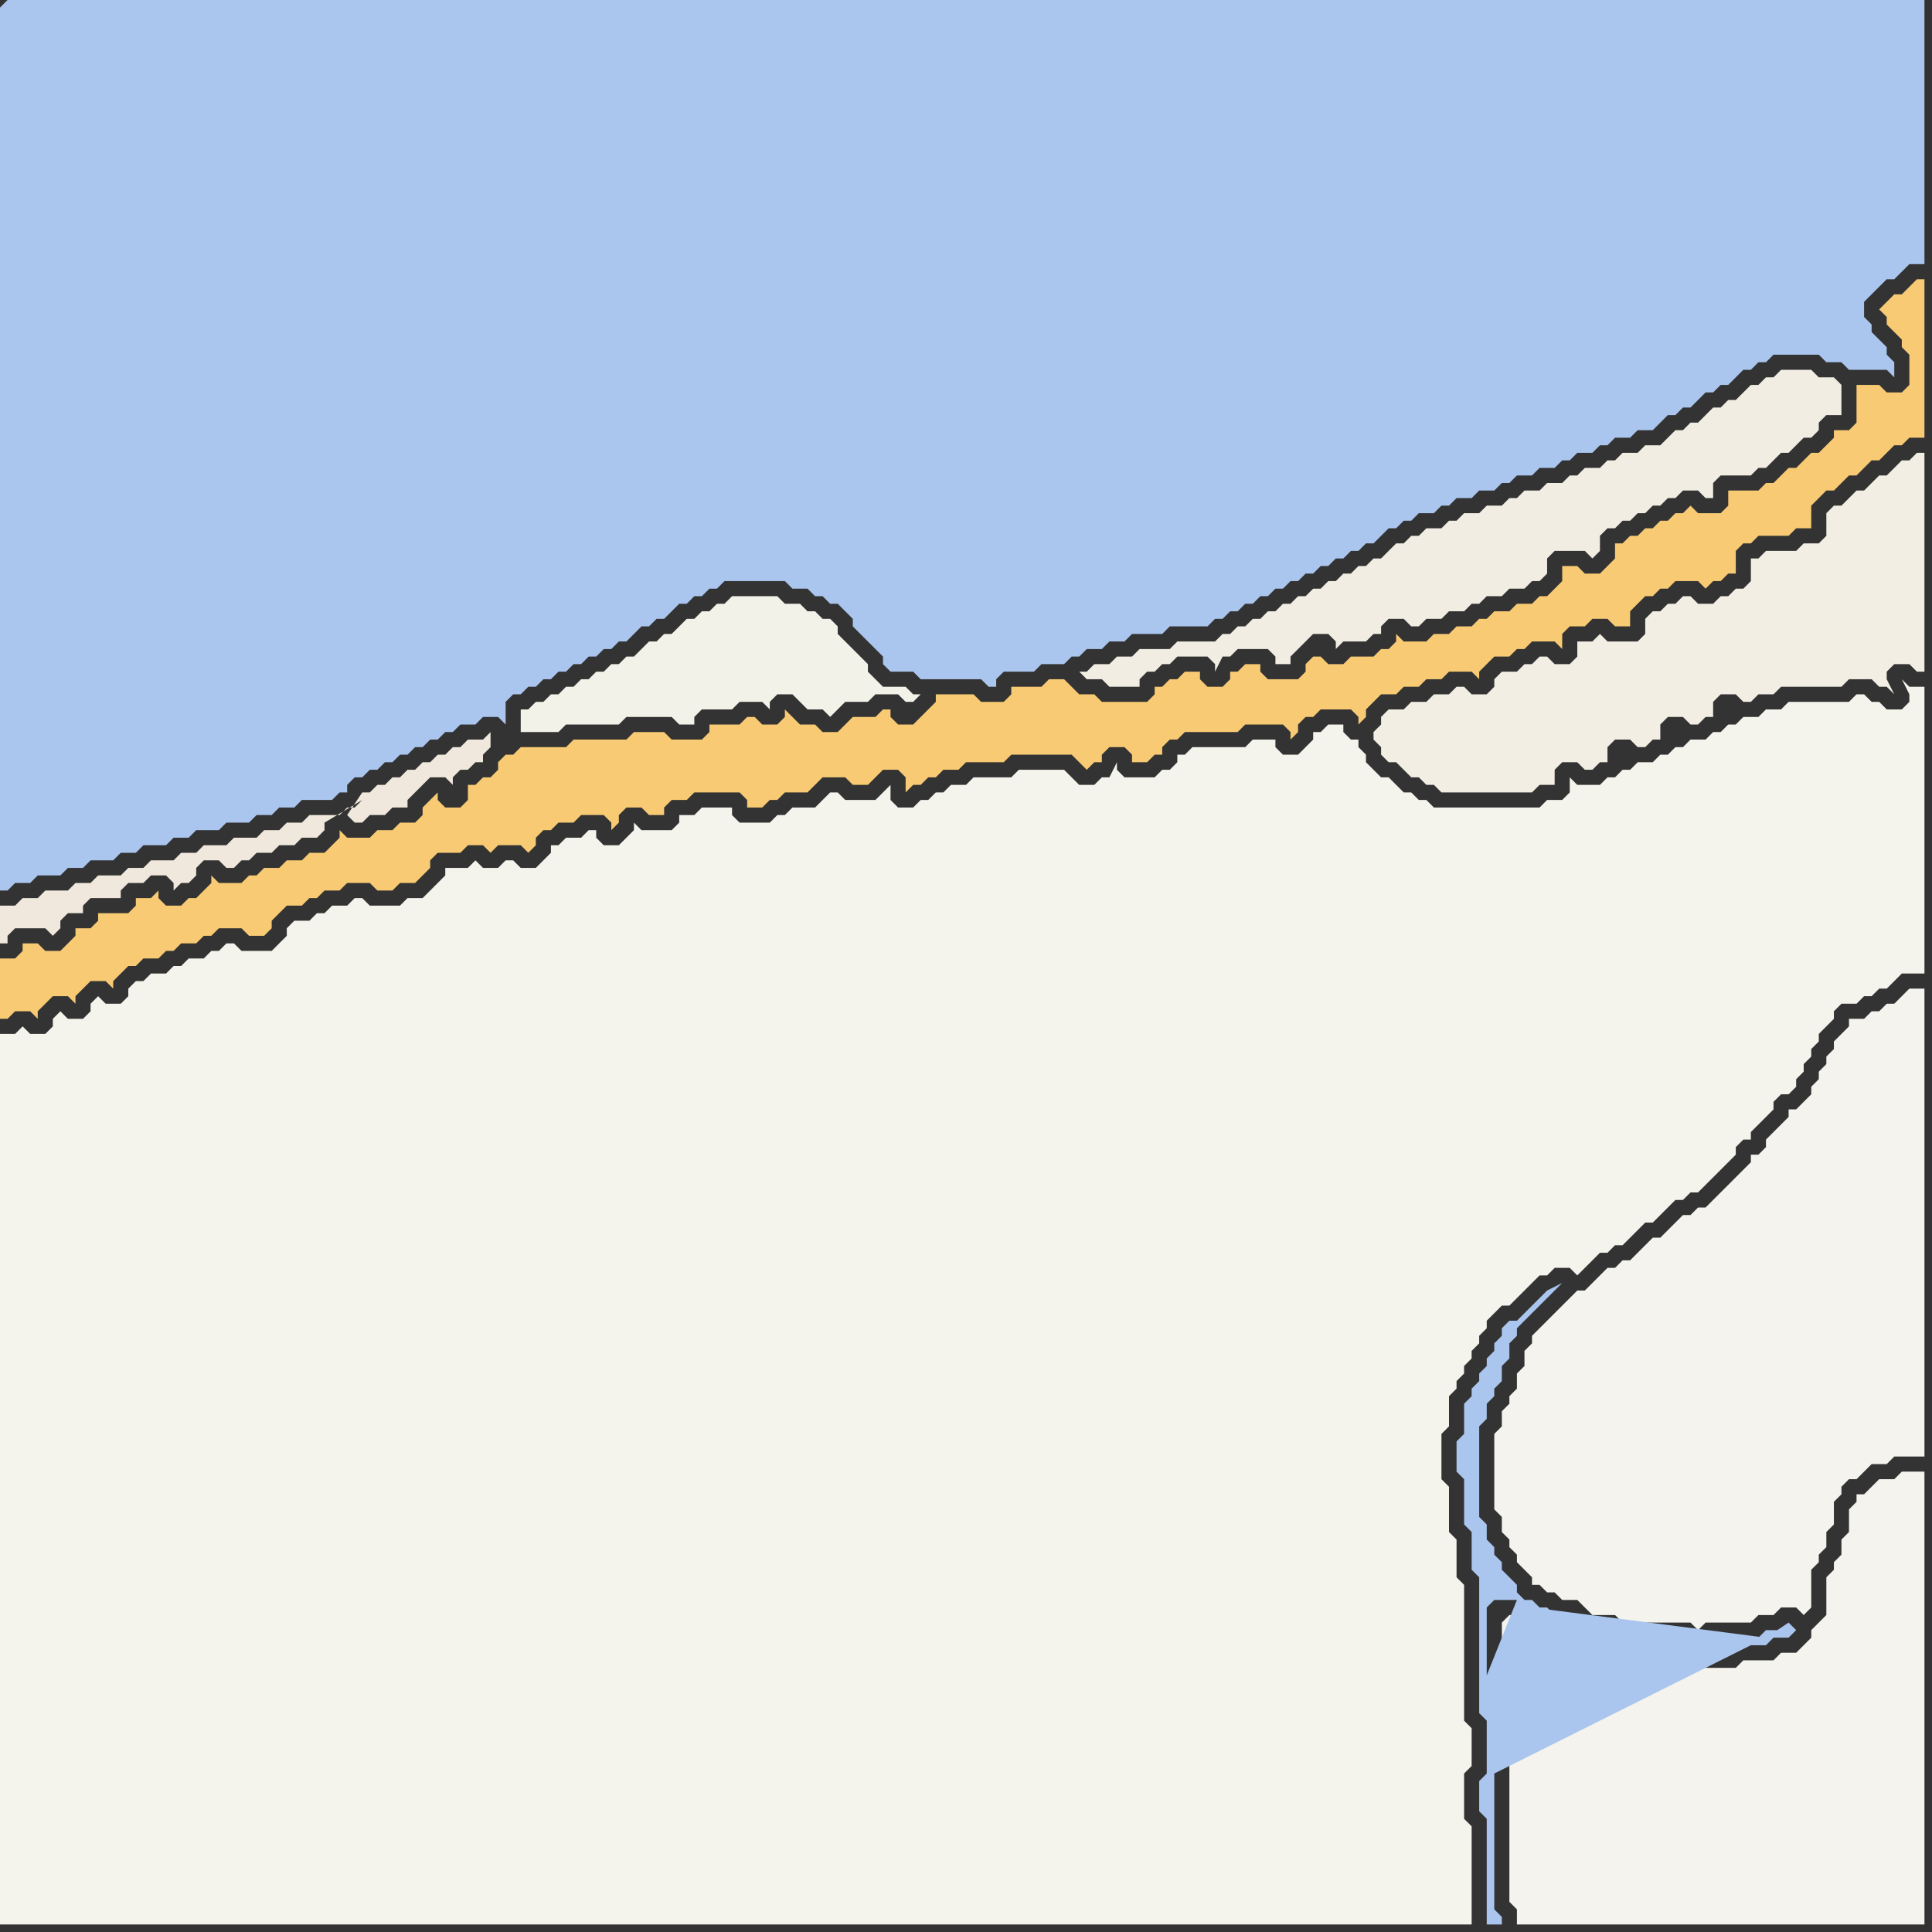 <svg width="256" height="256" xmlns="http://www.w3.org/2000/svg"><rect width="100%" height="100%" fill="#333333" stroke="none"/><script> 
var tempColor;
function hoverPath(evt){
obj = evt.target;
tempColor = obj.getAttribute("fill");
obj.setAttribute("fill","red");
//alert(tempColor);
//obj.setAttribute("stroke","red");}
function recoverPath(evt){
obj = evt.target;
obj.setAttribute("fill", tempColor);
//obj.setAttribute("stroke", tempColor);
}</script><path onmouseover="hoverPath(evt)" onmouseout="recoverPath(evt)" fill="rgb(171,198,238)" d="M  0,1l 0,117 1,0 1,-1 2,0 1,-1 3,0 1,-1 2,0 1,-1 3,0 1,-1 2,0 1,-1 3,0 1,-1 2,0 1,-1 3,0 1,-1 3,0 1,-1 2,0 1,-1 2,0 1,-1 4,0 1,-1 1,0 0,-1 1,-1 1,0 1,-1 1,0 1,-1 1,0 1,-1 1,0 1,-1 1,0 1,-1 1,0 1,-1 1,0 1,-1 2,0 1,-1 2,0 1,1 0,-3 1,-1 1,0 1,-1 1,0 1,-1 1,0 1,-1 1,0 1,-1 1,0 1,-1 1,0 1,-1 1,0 1,-1 1,0 1,-1 1,-1 1,0 1,-1 1,0 1,-1 1,-1 1,0 1,-1 1,0 1,-1 1,0 1,-1 8,0 1,1 2,0 1,1 1,0 1,1 1,0 1,1 1,1 0,1 1,1 1,1 1,1 1,1 0,1 1,1 3,0 1,1 8,0 1,1 1,0 0,-1 1,-1 4,0 1,-1 3,0 1,-1 1,0 1,-1 2,0 1,-1 2,0 1,-1 4,0 1,-1 5,0 1,-1 1,0 1,-1 1,0 1,-1 1,0 1,-1 1,0 1,-1 1,0 1,-1 1,0 1,-1 1,0 1,-1 1,0 1,-1 1,0 1,-1 1,0 1,-1 1,0 1,-1 1,-1 1,0 1,-1 1,0 1,-1 2,0 1,-1 1,0 1,-1 2,0 1,-1 2,0 1,-1 1,0 1,-1 2,0 1,-1 2,0 1,-1 1,0 1,-1 2,0 1,-1 1,0 1,-1 2,0 1,-1 2,0 1,-1 1,-1 1,0 1,-1 1,0 1,-1 1,-1 1,0 1,-1 1,0 1,-1 1,-1 1,0 1,-1 1,0 1,-1 6,0 1,1 2,0 1,1 5,0 1,1 0,-2 -1,-1 0,-1 -1,-1 -1,-1 0,-1 -1,-1 0,-2 1,-1 1,-1 1,-1 1,0 2,-2 2,0 0,-35 -254,0 -1,1Z"/>
<path onmouseover="hoverPath(evt)" onmouseout="recoverPath(evt)" fill="rgb(248,202,116)" d="M  0,129l 0,6 1,0 1,-1 2,0 1,1 0,-1 1,-1 1,-1 2,0 1,1 0,-1 1,-1 1,-1 2,0 1,1 0,-1 1,-1 1,-1 1,0 1,-1 2,0 1,-1 1,0 1,-1 2,0 1,-1 1,0 1,-1 3,0 1,1 2,0 1,-1 0,-1 1,-1 1,-1 2,0 1,-1 1,0 1,-1 2,0 1,-1 3,0 1,1 2,0 1,-1 2,0 1,-1 1,-1 0,-1 1,-1 3,0 1,-1 2,0 1,1 1,-1 3,0 1,1 1,-1 0,-1 1,-1 1,0 1,-1 2,0 1,-1 3,0 1,1 0,1 1,-1 0,-1 1,-1 2,0 1,1 2,0 0,-1 1,-1 2,0 1,-1 6,0 1,1 0,1 2,0 1,-1 1,0 1,-1 3,0 1,-1 1,-1 3,0 1,1 2,0 1,-1 1,-1 2,0 1,1 0,2 1,-1 1,0 1,-1 1,0 1,-1 2,0 1,-1 5,0 1,-1 8,0 1,1 1,1 1,-1 1,0 0,-1 1,-1 2,0 1,1 0,1 2,0 1,-1 1,0 0,-1 1,-1 1,0 1,-1 7,0 1,-1 5,0 1,1 0,1 1,-1 0,-1 1,-1 1,0 1,-1 4,0 1,1 0,1 1,-1 0,-1 1,-1 1,-1 2,0 1,-1 2,0 1,-1 2,0 1,-1 3,0 1,1 0,-1 1,-1 0,0 1,-1 2,0 1,-1 1,0 1,-1 3,0 1,1 0,-2 1,-1 2,0 1,-1 2,0 1,1 2,0 0,-2 1,-1 1,-1 1,0 1,-1 1,0 1,-1 3,0 1,1 1,-1 1,0 1,-1 1,0 0,-3 1,-1 1,0 1,-1 4,0 1,-1 2,0 0,-3 2,-2 1,0 1,-1 1,-1 1,0 1,-1 1,-1 1,0 1,-1 1,-1 1,0 1,-1 2,0 0,-21 -1,0 -1,1 0,0 -1,1 -1,0 -2,2 1,1 0,1 1,1 1,1 0,1 1,1 0,4 -1,1 -2,0 -1,-1 -3,0 0,5 -1,1 -2,0 0,1 -1,1 -1,1 -1,0 -1,1 -1,1 -1,0 -1,1 -1,1 -1,0 -1,1 -4,0 0,2 -1,1 -3,0 -1,-1 -1,1 -1,0 -1,1 -1,0 -1,1 -1,0 -1,1 -1,0 -1,1 -1,0 0,2 -1,1 -1,1 -2,0 -1,-1 -2,0 0,2 -1,1 -1,1 -1,0 -1,1 -2,0 -1,1 -2,0 -1,1 -1,0 -1,1 -2,0 -1,1 -2,0 -1,1 -3,0 -1,-1 0,1 -1,1 -1,0 -1,1 -3,0 -1,1 -2,0 -1,-1 -1,0 -1,1 0,1 -1,1 -4,0 -1,-1 0,-1 -2,0 -1,1 -1,0 0,1 -1,1 -2,0 -1,-1 0,-1 -2,0 -1,1 -1,0 -1,1 -1,0 0,1 -1,1 -6,0 -1,-1 -2,0 -1,-1 -1,-1 -2,0 -1,1 -4,0 0,1 -1,1 -3,0 -1,-1 -5,0 0,1 -1,1 -1,1 -1,1 -2,0 -1,-1 0,-1 -1,0 -1,1 -3,0 -1,1 -1,1 -2,0 -1,-1 -2,0 -1,-1 -1,-1 0,1 -1,1 -2,0 -1,-1 -1,0 -1,1 -4,0 0,1 -1,1 -4,0 -1,-1 -4,0 -1,1 -7,0 -1,1 -6,0 -1,1 -1,0 -1,1 0,1 -1,1 -1,0 -1,1 -1,0 0,2 -1,1 -2,0 -1,-1 0,-1 -1,1 0,0 -1,1 0,1 -1,1 -2,0 -1,1 -2,0 -1,1 -3,0 -1,-1 0,1 -1,1 0,0 -1,1 -2,0 -1,1 -2,0 -1,1 -2,0 -1,1 -1,0 -1,1 -3,0 -1,-1 0,1 -1,1 -1,1 -1,0 -1,1 -2,0 -1,-1 0,-1 -1,1 -2,0 0,1 -1,1 -4,0 0,1 -1,1 -2,0 0,1 -1,1 -1,1 -2,0 -1,-1 -2,0 0,1 -1,1 -2,0Z"/>
<path onmouseover="hoverPath(evt)" onmouseout="recoverPath(evt)" fill="rgb(244,243,236)" d="M  0,139l 0,116 195,0 0,-13 -1,-1 0,-6 1,-1 0,-5 -1,-1 0,-18 -1,-1 0,-5 -1,-1 0,-6 -1,-1 0,-6 1,-1 0,-4 1,-1 0,-1 1,-1 0,-1 1,-1 0,-1 1,-1 0,-1 1,-1 0,-1 1,-1 1,-1 1,0 4,-4 1,0 1,-1 2,0 1,1 1,-1 1,-1 1,-1 1,0 1,-1 1,0 1,-1 1,-1 1,-1 1,0 1,-1 2,-2 1,0 1,-1 1,0 1,-1 1,-1 1,-1 1,-1 1,-1 0,-1 1,-1 1,0 0,-1 1,-1 1,-1 1,-1 0,-1 1,-1 1,0 1,-1 0,-1 1,-1 0,-1 1,-1 0,-1 1,-1 0,-1 1,-1 1,-1 0,-1 1,-1 2,0 1,-1 1,0 1,-1 1,0 1,-1 1,-1 3,0 0,-38 -2,0 -1,-1 1,2 0,1 -1,1 -2,0 -1,-1 -1,0 -1,-1 -1,0 -1,1 -8,0 -1,1 -2,0 -1,1 -2,0 -1,1 -1,0 -1,1 -1,0 -1,1 -2,0 -1,1 -1,0 -1,1 -1,0 -1,1 -2,0 -1,1 -1,0 -1,1 -1,0 -1,1 -3,0 -1,-1 0,2 -1,1 -2,0 -1,1 -14,0 -1,-1 -1,0 -1,-1 -1,0 -1,-1 -1,-1 -1,0 -1,-1 -1,-1 0,-1 -1,-1 0,-1 -1,0 -1,-1 0,-1 -2,0 -1,1 -1,0 0,1 -1,1 -1,1 -2,0 -1,-1 0,-1 -3,0 -1,1 -7,0 -1,1 -1,0 0,1 -1,1 -1,0 -1,1 -4,0 -1,-1 0,-1 -1,2 -1,0 -1,1 -2,0 -1,-1 -1,-1 -6,0 -1,1 -5,0 -1,1 -2,0 -1,1 -1,0 -1,1 -1,0 -1,1 -2,0 -1,-1 0,-2 -1,1 0,0 -1,1 -4,0 -1,-1 -1,0 -1,1 -1,1 -3,0 -1,1 -1,0 -1,1 -4,0 -1,-1 0,-1 -4,0 -1,1 -2,0 0,1 -1,1 -4,0 -1,-1 0,1 -1,1 0,0 -1,1 -2,0 -1,-1 0,-1 -1,0 -1,1 -2,0 -1,1 -1,0 0,1 -1,1 -1,1 -2,0 -1,-1 -1,0 -1,1 -2,0 -1,-1 -1,1 -3,0 0,1 -1,1 -1,1 -1,1 -2,0 -1,1 -4,0 -1,-1 -1,0 -1,1 -2,0 -1,1 -1,0 -1,1 -2,0 -1,1 0,1 -1,1 -1,1 -4,0 -1,-1 -1,0 -1,1 -1,0 -1,1 -2,0 -1,1 -1,0 -1,1 -2,0 -1,1 -1,0 -1,1 0,1 -1,1 -2,0 -1,-1 -1,1 0,1 -1,1 -2,0 -1,-1 -1,1 0,1 -1,1 -2,0 -1,-1 -1,1 -2,0Z"/>
<path onmouseover="hoverPath(evt)" onmouseout="recoverPath(evt)" fill="rgb(240,232,220)" d="M  48,106l -1,1 -1,0 -1,1 -4,0 -1,1 -2,0 -1,1 -2,0 -1,1 -3,0 -1,1 -3,0 -1,1 -2,0 -1,1 -3,0 -1,1 -2,0 -1,1 -3,0 -1,1 -2,0 -1,1 -3,0 -1,1 -2,0 -1,1 -2,0 0,5 1,0 0,-1 1,-1 4,0 1,1 1,-1 0,-1 1,-1 2,0 0,-1 1,-1 4,0 0,-1 1,-1 2,0 1,-1 2,0 1,1 0,1 1,-1 1,0 1,-1 0,-1 1,-1 2,0 1,1 1,0 1,-1 1,0 1,-1 2,0 1,-1 2,0 1,-1 2,0 1,-1 0,-1 5,-3 -2,2 0,0 1,1 1,0 1,-1 2,0 1,-1 2,0 0,-1 3,-3 2,0 1,1 0,-1 1,-1 1,0 1,-1 1,0 0,-1 1,-1 0,-2 -1,1 -2,0 -1,1 -1,0 -1,1 -1,0 -1,1 -1,0 -1,1 -1,0 -1,1 -1,0 -1,1 -1,0 -1,1 -1,0 -2,3 2,-2Z"/>
<path onmouseover="hoverPath(evt)" onmouseout="recoverPath(evt)" fill="rgb(243,242,233)" d="M  94,94l 3,0 1,-1 3,0 1,1 0,-1 1,-1 2,0 1,1 1,1 2,0 1,1 1,-1 1,-1 3,0 1,-1 3,0 1,1 1,0 1,-1 -1,0 -1,-1 -3,0 -1,-1 -1,-1 0,-1 -1,-1 -1,-1 -1,-1 -1,-1 0,-1 -1,-1 -1,0 -1,-1 -1,0 -1,-1 -2,0 -1,-1 -6,0 -1,1 -1,0 -1,1 -1,0 -1,1 -1,0 -2,2 -1,0 -1,1 -1,0 -1,1 -1,1 -1,0 -1,1 -1,0 -1,1 -1,0 -1,1 -1,0 -1,1 -1,0 -1,1 -1,0 -1,1 -1,0 -1,1 -1,0 0,3 5,0 1,-1 7,0 1,-1 6,0 1,1 2,0 0,-1 1,-1Z"/>
<path onmouseover="hoverPath(evt)" onmouseout="recoverPath(evt)" fill="rgb(242,237,227)" d="M  144,89l -1,0 1,1 2,0 1,1 4,0 0,-1 1,-1 1,0 1,-1 1,0 1,-1 4,0 1,1 0,1 1,-2 1,0 1,-1 4,0 1,1 0,1 2,0 0,-1 2,-2 1,-1 2,0 1,1 0,1 1,-1 3,0 1,-1 1,0 0,-1 1,-1 2,0 1,1 1,0 1,-1 2,0 1,-1 2,0 1,-1 1,0 1,-1 2,0 1,-1 2,0 1,-1 1,0 1,-1 0,-2 1,-1 4,0 1,1 1,-1 0,-2 1,-1 1,0 1,-1 1,0 1,-1 1,0 1,-1 1,0 1,-1 1,0 1,-1 2,0 1,1 1,0 0,-2 1,-1 4,0 1,-1 1,0 1,-1 1,-1 1,0 1,-1 1,-1 1,0 1,-1 0,-1 1,-1 2,0 0,-4 -1,-1 -2,0 -1,-1 -4,0 -1,1 -1,0 -1,1 -1,0 -1,1 -1,1 -1,0 -1,1 -1,0 -1,1 -1,1 -1,0 -1,1 -1,0 -1,1 -1,1 -2,0 -1,1 -2,0 -1,1 -1,0 -1,1 -2,0 -1,1 -1,0 -1,1 -2,0 -1,1 -2,0 -1,1 -1,0 -1,1 -2,0 -1,1 -2,0 -1,1 -1,0 -1,1 -2,0 -1,1 -1,0 -1,1 -1,0 -1,1 -1,1 -1,0 -1,1 -1,0 -1,1 -1,0 -1,1 -1,0 -1,1 -1,0 -1,1 -1,0 -1,1 -1,0 -1,1 -1,0 -1,1 -1,0 -1,1 -1,0 -1,1 -1,0 -1,1 -5,0 -1,1 -4,0 -1,1 -2,0 -1,1 -2,0 -1,1Z"/>
<path onmouseover="hoverPath(evt)" onmouseout="recoverPath(evt)" fill="rgb(242,238,228)" d="M  184,94l -1,1 0,1 -1,1 0,1 1,1 0,1 1,1 1,0 1,1 1,1 1,0 1,1 1,0 1,1 12,0 1,-1 2,0 0,-2 1,-1 2,0 1,1 1,0 1,-1 1,0 0,-2 1,-1 2,0 1,1 1,0 1,-1 1,0 0,-2 1,-1 2,0 1,1 1,0 1,-1 1,0 0,-2 1,-1 2,0 1,1 1,0 1,-1 2,0 1,-1 8,0 1,-1 3,0 1,1 1,0 1,1 -1,-2 0,-1 1,-1 2,0 1,1 1,0 0,-29 -1,0 -1,1 -1,0 -1,1 -1,1 -1,0 -1,1 -1,1 -1,0 -1,1 -1,1 -1,0 -1,1 0,3 -1,1 -2,0 -1,1 -4,0 -1,1 -1,0 0,3 -1,1 -1,0 -1,1 -1,0 -1,1 -2,0 -1,-1 -1,0 -1,1 -1,0 -1,1 -1,0 -1,1 0,2 -1,1 -4,0 -1,-1 -1,1 -2,0 0,2 -1,1 -2,0 -1,-1 -1,0 -1,1 -1,0 -1,1 -2,0 -1,1 0,1 -1,1 -2,0 -1,-1 -1,0 -1,1 -2,0 -1,1 -2,0 -1,1Z"/>
<path onmouseover="hoverPath(evt)" onmouseout="recoverPath(evt)" fill="rgb(244,243,237)" d="M  199,215l 0,18 1,1 0,18 1,1 0,2 54,0 0,-60 -3,0 -1,1 -2,0 -1,1 -1,1 -1,0 0,1 -1,1 0,3 -1,1 0,2 -1,1 0,1 -1,1 0,5 -1,1 -1,1 0,1 -1,1 -1,1 -2,0 -1,1 -4,0 -1,1 -12,0 -1,-1 -5,0 -1,-1 -1,0 -1,-1 -1,0 -1,-1 -1,0 -1,-1 -1,0 -1,-1 -1,0 -1,-1 -1,0 -1,1Z"/>
<path onmouseover="hoverPath(evt)" onmouseout="recoverPath(evt)" fill="rgb(244,243,237)" d="M  207,173l 0,0 -1,1 -1,1 -1,1 -1,1 0,1 -1,1 0,2 -1,1 0,2 -1,1 0,1 -1,1 0,2 -1,1 0,10 1,1 0,2 1,1 0,1 1,1 0,1 1,1 1,1 0,1 1,0 1,1 1,0 1,1 2,0 1,1 1,1 3,0 1,1 9,0 1,1 1,-1 6,0 1,-1 2,0 1,-1 2,0 1,1 1,-1 0,-5 1,-1 0,-1 1,-1 0,-2 1,-1 0,-3 1,-1 0,-1 1,-1 1,0 1,-1 1,-1 2,0 1,-1 4,0 0,-62 -2,0 -1,1 0,0 -1,1 -1,0 -1,1 -1,0 -1,1 -2,0 0,1 -1,1 -1,1 0,1 -1,1 0,1 -1,1 0,1 -1,1 0,1 -1,1 -1,1 -1,0 0,1 -1,1 -1,1 -1,1 0,1 -1,1 -1,0 0,1 -1,1 -1,1 -1,1 -1,1 -1,1 -1,1 -1,0 -1,1 -1,0 -1,1 -1,1 -1,1 -1,0 -1,1 -1,1 -1,1 -1,0 -1,1 -1,0 -1,1 -1,1 -1,1 -1,0 -1,1 -1,1Z"/>
<path onmouseover="hoverPath(evt)" onmouseout="recoverPath(evt)" fill="rgb(171,198,238)" d="M  236,216l -2,0 -1,1 -6,0 -1,1 -2,0 -1,-1 -9,0 -1,-1 -3,0 -1,-1 -1,-1 -2,0 -1,-1 -1,0 -1,-1 -1,0 -1,-1 0,-1 -1,-1 -1,-1 0,-1 -1,-1 0,-1 -1,-1 0,-2 -1,-1 0,-12 1,-1 0,-2 1,-1 0,-1 1,-1 0,-2 1,-1 0,-2 1,-1 0,-1 1,-1 1,-1 1,-1 1,-1 2,-2 -2,1 -1,1 -1,1 -2,2 -1,0 -1,1 0,1 -1,1 0,1 -1,1 0,1 -1,1 0,1 -1,1 0,1 -1,1 0,4 -1,1 0,4 1,1 0,6 1,1 0,5 1,1 0,18 1,1 0,7 -1,1 0,4 1,1 0,14 2,0 0,-1 -1,-1 0,-18 38,-19 -39,6 0,-9 1,-1 3,0 -4,10 39,-6 -33,-3 2,1 2,1 1,0 1,1 2,1 1,0 1,1 5,0 1,1 10,0 1,-1 4,0 1,-1 2,0 1,-1 -1,-1 0,0 -3,2 0,0 -31,-4 33,3Z"/>
</svg>